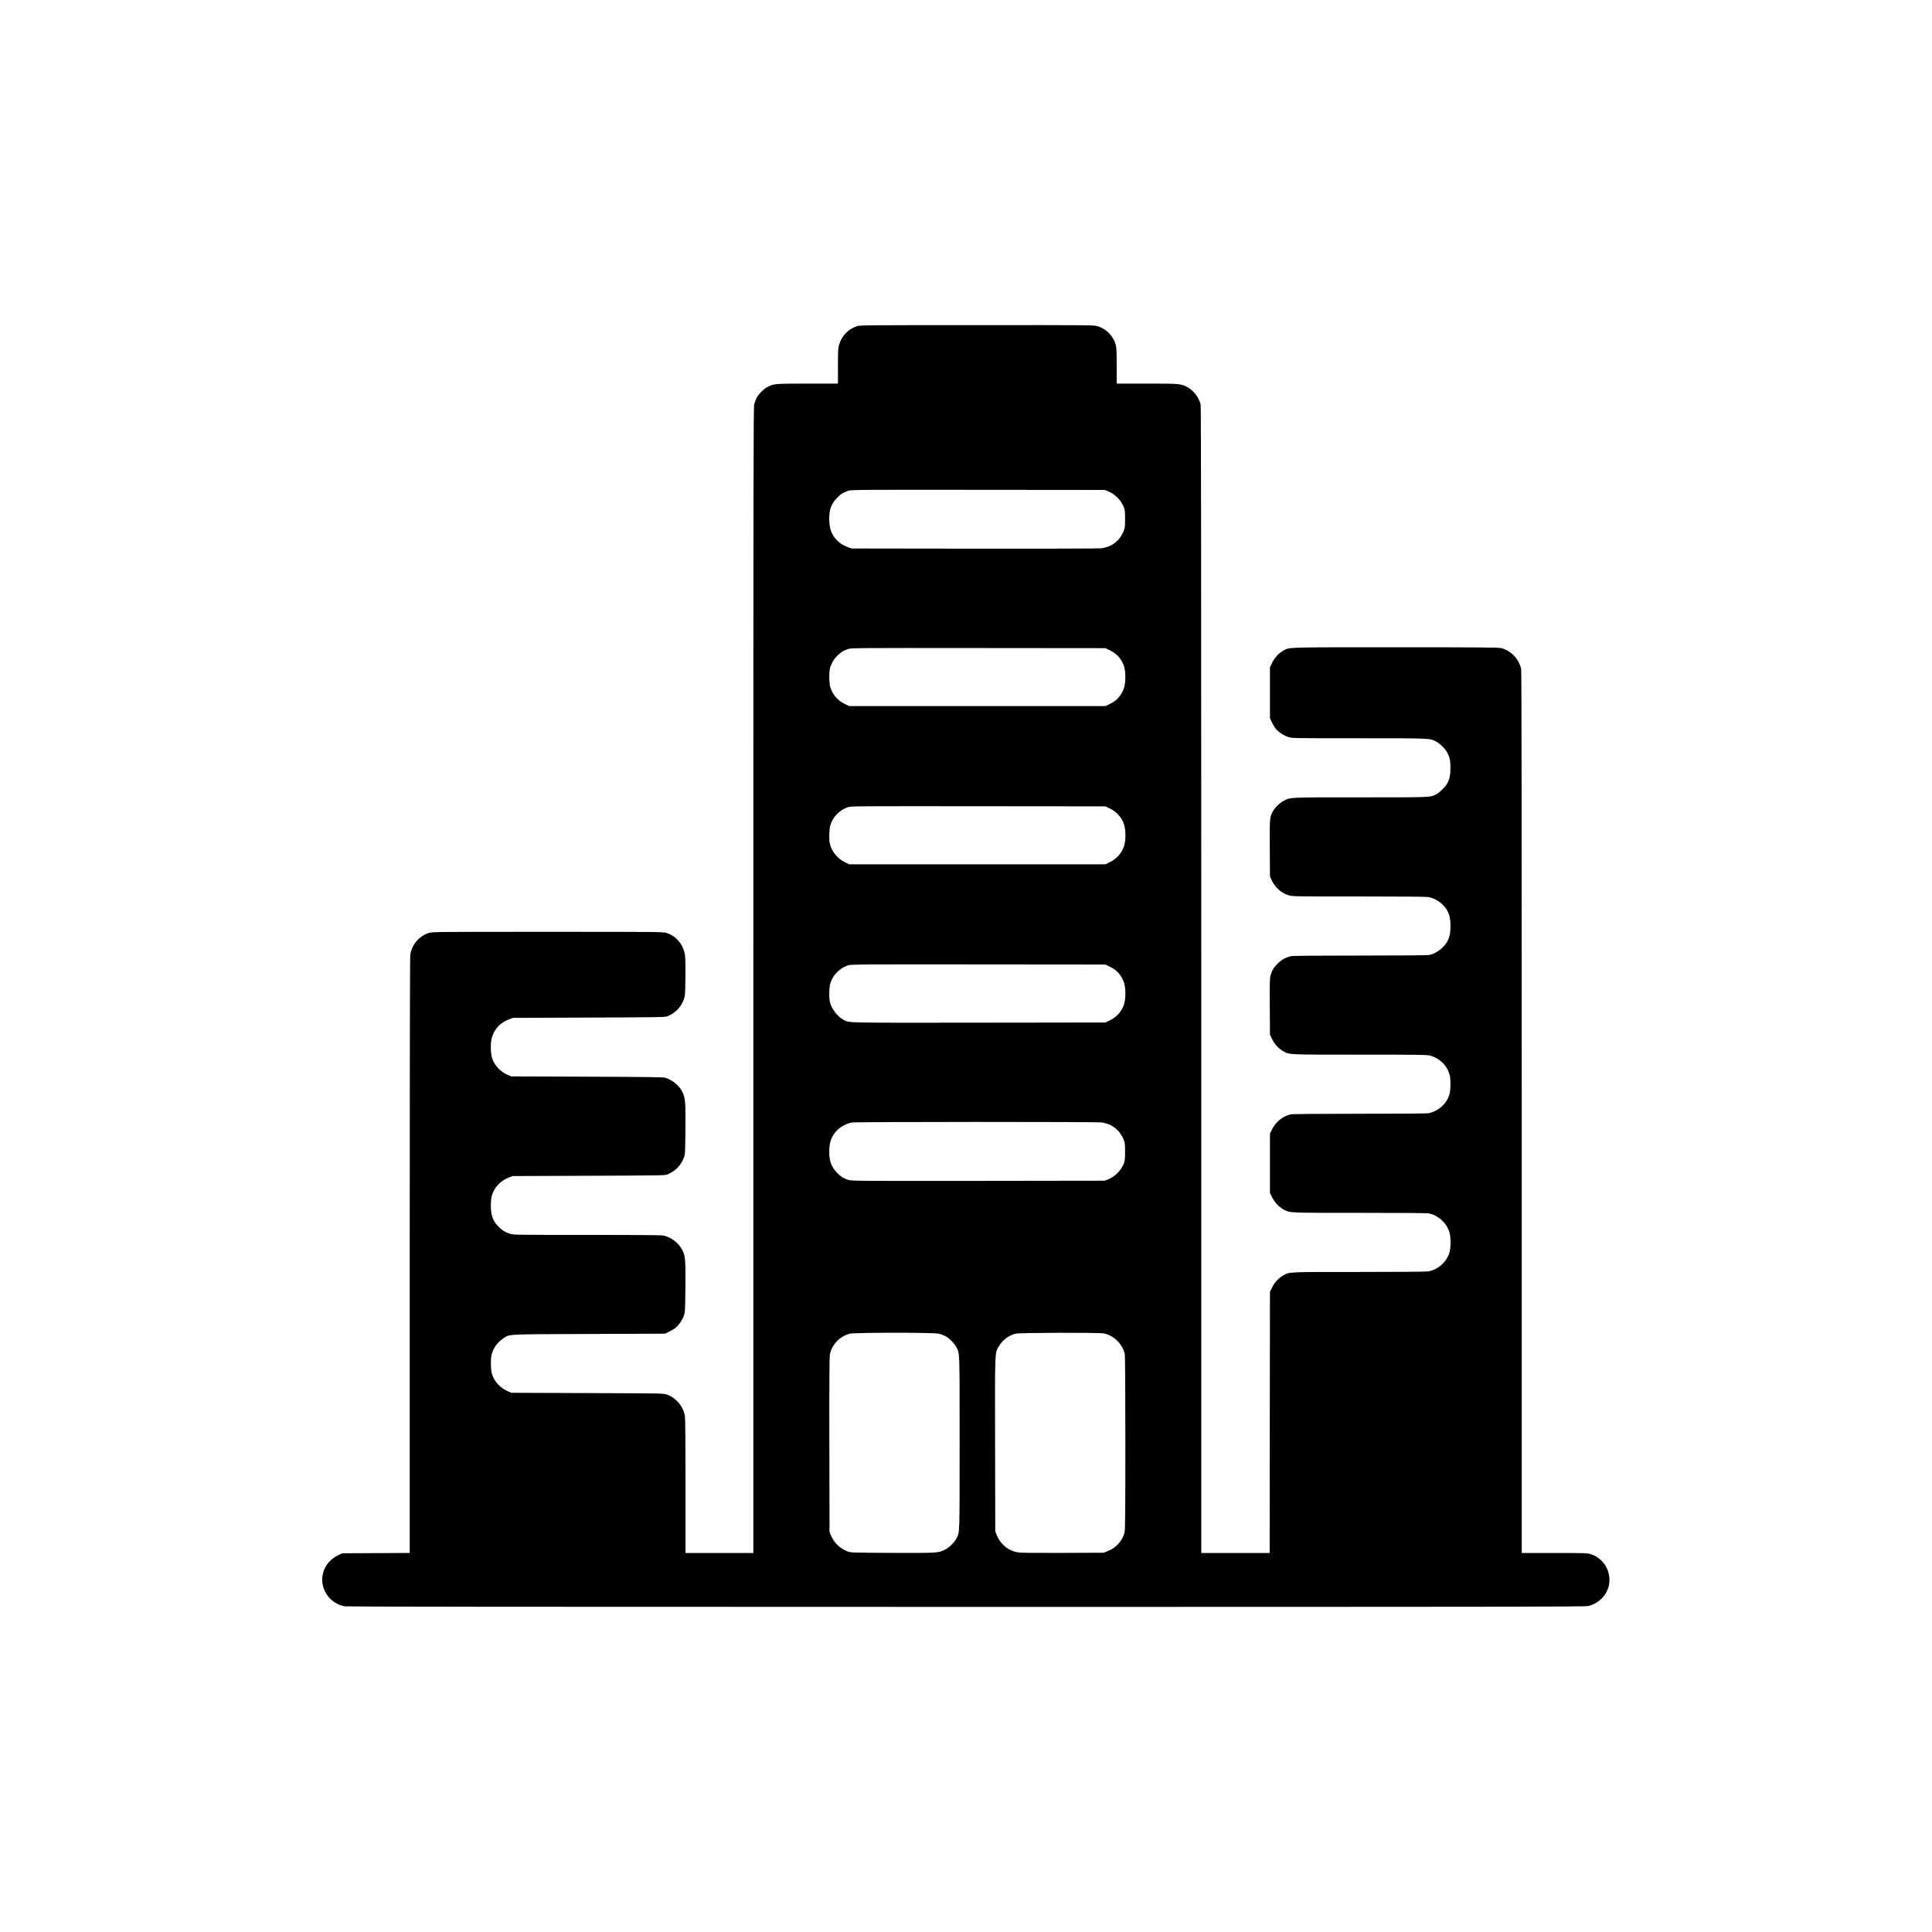 <?xml version="1.0" standalone="no"?>
<!DOCTYPE svg PUBLIC "-//W3C//DTD SVG 20010904//EN"
 "http://www.w3.org/TR/2001/REC-SVG-20010904/DTD/svg10.dtd">
<svg version="1.0" xmlns="http://www.w3.org/2000/svg"
 width="3334pt" height="3334pt" viewBox="0 0 3334 3334"
 preserveAspectRatio="xMidYMid meet">

<g transform="translate(0,3334) scale(0.1,-0.1)"
fill="#000000" stroke="none">
<path d="M14788 27711 c-155 -50 -270 -174 -313 -338 -12 -44 -15 -123 -15
-355 l0 -298 -523 0 c-567 0 -581 -1 -689 -56 -67 -34 -158 -125 -192 -192
-14 -28 -33 -77 -41 -109 -13 -51 -15 -1212 -15 -9940 l0 -9883 -585 0 -585 0
0 1148 c0 725 -4 1171 -10 1212 -26 166 -147 312 -308 374 -57 21 -58 21
-1372 26 l-1315 5 -54 23 c-144 61 -249 178 -285 317 -20 74 -21 251 -2 320
30 115 101 213 200 277 121 78 6 72 1476 78 l1315 5 68 32 c38 18 87 47 110
65 59 47 124 141 149 216 21 64 22 85 26 490 4 465 -1 529 -48 630 -59 127
-200 236 -339 262 -34 6 -518 10 -1316 10 -1232 0 -1264 0 -1326 20 -81 25
-128 54 -194 119 -98 97 -135 198 -135 371 0 58 6 128 14 155 40 150 145 266
295 324 l66 26 1315 5 c1271 5 1317 6 1360 24 141 61 230 153 282 292 21 57
22 76 26 478 4 468 -2 545 -48 644 -52 112 -168 211 -295 253 -32 11 -303 15
-1350 19 l-1310 5 -58 23 c-118 48 -222 153 -268 270 -34 85 -39 285 -10 380
46 152 148 258 302 314 l64 23 1310 5 c1219 5 1313 6 1354 23 134 53 232 155
283 293 20 55 22 82 26 367 2 190 0 338 -7 388 -25 186 -149 336 -322 390 -59
18 -126 19 -2049 19 -1923 0 -1990 -1 -2049 -19 -167 -52 -295 -203 -321 -377
-6 -45 -10 -1846 -10 -5196 l0 -5127 -582 -3 -583 -3 -60 -28 c-133 -63 -225
-164 -265 -294 -81 -262 92 -542 364 -592 43 -8 3108 -11 10725 -11 9226 0
10675 2 10734 15 188 40 340 199 366 385 31 228 -98 436 -318 510 -58 19 -83
20 -626 20 l-565 0 0 7599 c0 5126 -3 7616 -10 7652 -33 172 -171 319 -344
365 -42 11 -357 14 -1821 14 -1938 0 -1825 3 -1939 -58 -76 -41 -149 -119
-193 -208 l-38 -78 0 -440 0 -441 33 -69 c18 -39 48 -89 67 -112 47 -57 143
-120 222 -144 64 -20 92 -20 1212 -20 1244 0 1221 1 1332 -56 70 -35 167 -134
201 -205 38 -79 47 -128 48 -256 0 -122 -17 -197 -63 -275 -32 -55 -131 -149
-185 -177 -103 -52 -68 -51 -1307 -51 -1252 0 -1202 2 -1317 -56 -66 -34 -158
-120 -191 -182 -57 -106 -58 -116 -55 -643 l3 -484 28 -60 c63 -133 164 -225
294 -265 64 -20 92 -20 1213 -20 738 0 1166 -4 1201 -10 120 -23 242 -105 308
-208 53 -84 71 -157 71 -291 0 -185 -37 -280 -149 -384 -63 -58 -138 -99 -212
-116 -28 -7 -454 -11 -1191 -11 -804 0 -1163 -3 -1200 -11 -82 -17 -154 -56
-222 -119 -68 -64 -106 -125 -130 -211 -15 -50 -16 -118 -14 -541 l3 -484 38
-78 c44 -88 117 -166 194 -208 110 -60 61 -58 1318 -58 988 0 1159 -2 1208
-15 163 -42 290 -161 338 -316 14 -45 19 -91 19 -179 0 -135 -18 -208 -69
-289 -66 -103 -184 -185 -299 -210 -37 -8 -389 -11 -1200 -11 -755 0 -1162 -4
-1192 -11 -132 -30 -254 -129 -318 -257 l-37 -76 0 -511 0 -511 37 -76 c45
-89 124 -172 202 -212 115 -58 62 -56 1308 -56 805 0 1163 -3 1200 -11 160
-34 300 -162 349 -320 27 -85 27 -273 0 -358 -50 -161 -194 -289 -360 -321
-35 -6 -461 -10 -1195 -10 -1247 0 -1199 2 -1309 -58 -77 -42 -150 -120 -194
-208 l-38 -78 -3 -2253 -2 -2253 -590 0 -590 0 0 9888 c0 6626 -4 9901 -11
9931 -27 117 -123 244 -227 299 -115 61 -124 62 -699 62 l-523 0 0 303 c0 240
-3 315 -15 362 -41 154 -159 278 -314 325 -62 20 -103 20 -2080 19 -1922 0
-2019 -1 -2073 -18z m4334 -2849 c118 -48 222 -152 270 -269 20 -52 23 -74 23
-208 0 -133 -3 -156 -23 -207 -67 -167 -204 -274 -382 -299 -38 -6 -939 -8
-2190 -7 l-2125 3 -63 23 c-81 29 -135 63 -192 122 -91 94 -130 202 -130 365
0 161 34 255 128 356 62 68 117 103 200 130 55 17 150 18 2242 16 l2185 -2 57
-23z m13 -2735 c88 -41 157 -98 204 -167 60 -91 81 -169 81 -305 0 -136 -21
-214 -81 -304 -50 -75 -104 -120 -195 -163 l-69 -33 -2211 0 -2210 0 -78 38
c-128 64 -216 170 -251 302 -17 68 -20 237 -4 304 17 75 60 154 118 215 64 66
117 101 199 127 55 17 150 18 2247 16 l2190 -2 60 -28z m8 -2734 c129 -61 217
-160 257 -290 28 -91 28 -265 0 -356 -40 -130 -132 -231 -265 -294 l-60 -28
-2211 0 -2210 0 -76 37 c-128 64 -227 186 -257 318 -16 68 -13 237 4 305 40
152 155 273 310 327 47 16 183 17 2245 15 l2195 -2 68 -32z m1 -2731 c91 -43
145 -88 195 -163 60 -90 81 -168 81 -304 0 -136 -21 -214 -81 -305 -47 -69
-116 -126 -204 -167 l-60 -28 -2185 -3 c-2377 -2 -2225 -6 -2334 50 -102 52
-208 191 -235 308 -16 68 -13 237 4 305 40 153 154 273 310 327 47 16 183 17
2245 15 l2195 -2 69 -33z m-126 -2692 c177 -29 307 -133 374 -298 20 -51 23
-74 23 -207 0 -134 -3 -156 -23 -208 -48 -117 -152 -221 -270 -269 l-57 -23
-2180 -3 c-1971 -2 -2185 -1 -2235 14 -85 24 -146 62 -209 130 -97 103 -131
197 -131 359 0 168 39 273 139 373 62 62 167 117 251 131 79 13 4238 14 4318
1z m-2815 -3645 c32 -8 81 -27 109 -41 67 -34 158 -125 192 -192 59 -116 56
-33 56 -1652 0 -1625 3 -1541 -58 -1654 -37 -69 -127 -155 -196 -189 -117 -57
-132 -58 -910 -55 -710 4 -711 4 -771 26 -128 48 -236 153 -287 279 l-23 58
-3 1505 c-2 1058 1 1521 9 1558 35 170 169 310 342 357 80 21 1458 22 1540 0z
m2849 4 c168 -35 319 -184 357 -350 7 -29 11 -567 11 -1539 0 -1216 -3 -1504
-14 -1545 -40 -150 -145 -266 -295 -324 l-66 -26 -705 -3 c-497 -2 -725 0
-773 9 -169 28 -307 143 -371 308 l-21 56 -3 1495 c-3 1662 -6 1579 64 1696
63 108 166 186 287 219 68 18 1444 22 1529 4z"/>
</g>
</svg>
